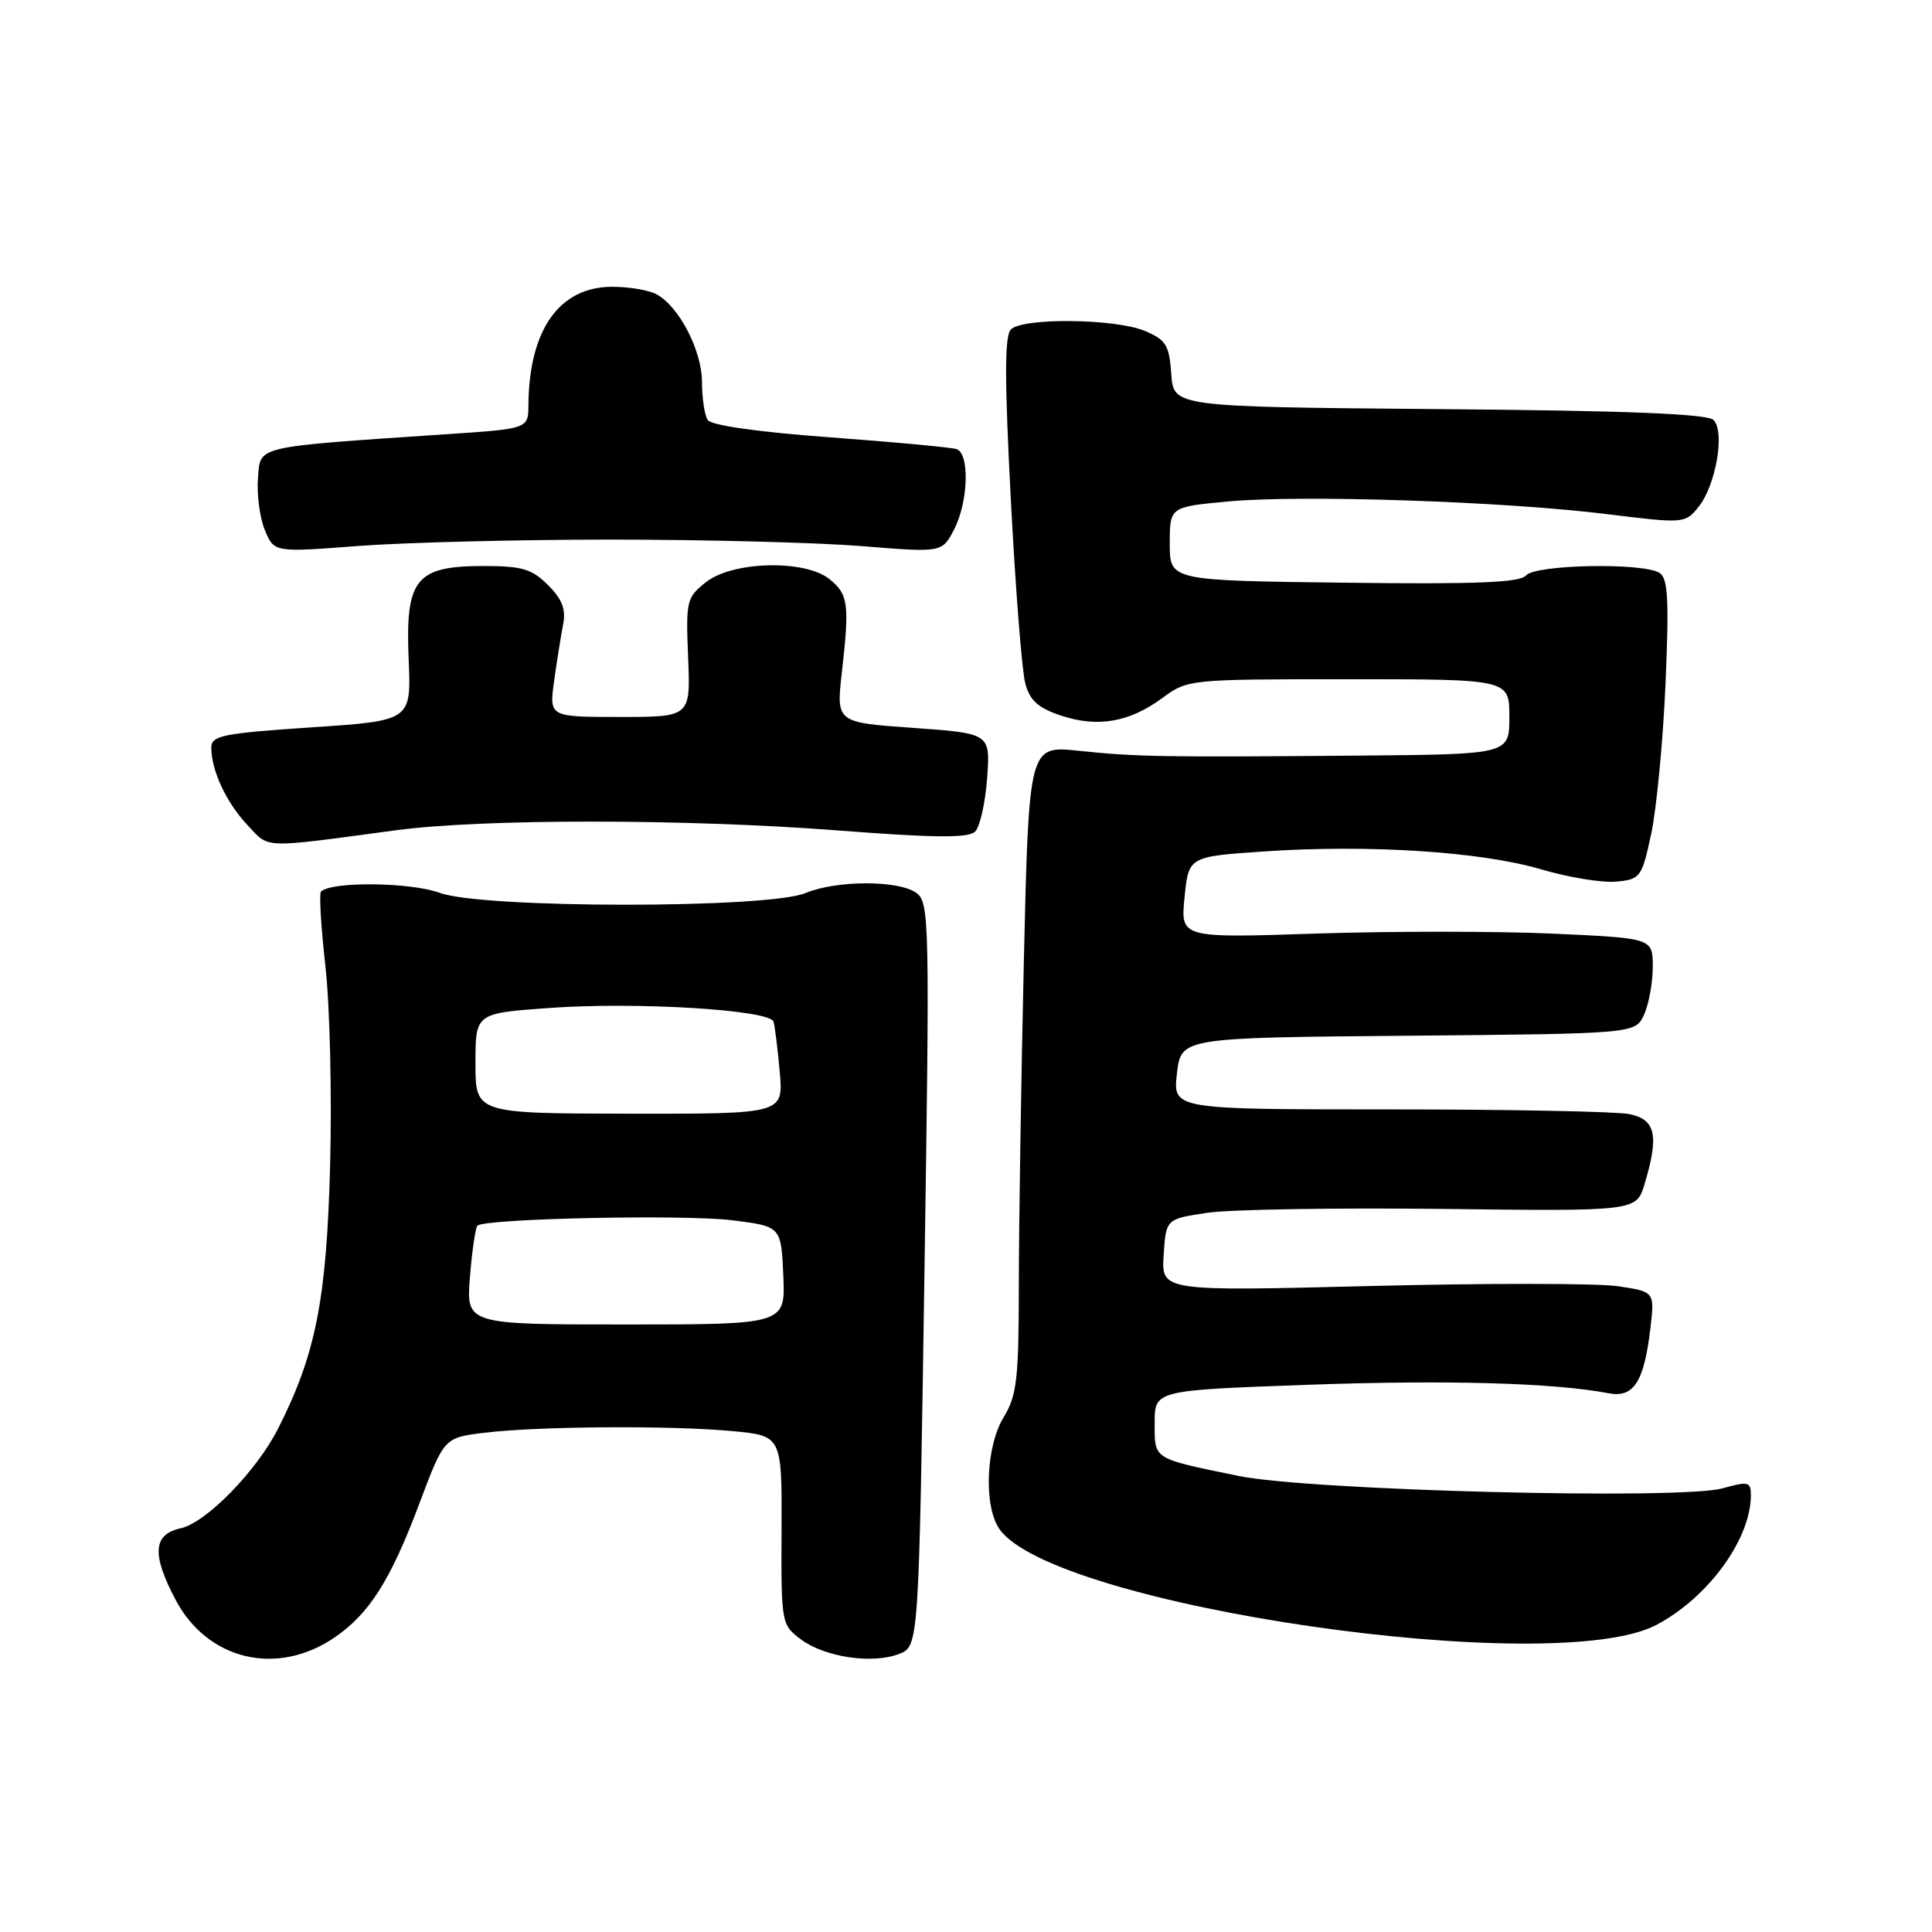 <?xml version="1.0" encoding="UTF-8" standalone="no"?>
<!DOCTYPE svg PUBLIC "-//W3C//DTD SVG 1.1//EN" "http://www.w3.org/Graphics/SVG/1.1/DTD/svg11.dtd" >
<svg xmlns="http://www.w3.org/2000/svg" xmlns:xlink="http://www.w3.org/1999/xlink" version="1.1" viewBox="0 0 256 256">
 <g >
 <path fill="currentColor"
d=" M 44.35 216.96 C 48.96 213.80 51.75 209.39 55.57 199.22 C 58.85 190.50 58.85 190.50 64.17 189.85 C 71.28 188.98 88.92 188.86 97.06 189.63 C 103.61 190.25 103.61 190.25 103.56 202.75 C 103.50 215.06 103.54 215.29 106.09 217.20 C 109.24 219.58 115.58 220.53 119.12 219.16 C 121.75 218.15 121.75 218.15 122.49 168.90 C 123.20 122.04 123.15 119.58 121.43 118.32 C 119.09 116.61 110.85 116.62 106.72 118.34 C 101.73 120.41 63.90 120.39 58.28 118.31 C 54.42 116.89 43.90 116.77 42.53 118.14 C 42.27 118.40 42.54 122.86 43.12 128.05 C 43.71 133.25 43.99 145.15 43.74 154.50 C 43.27 172.23 41.83 179.50 36.82 189.35 C 33.95 194.98 27.30 201.77 23.93 202.51 C 20.27 203.32 20.08 205.95 23.27 211.99 C 27.51 220.00 36.74 222.18 44.35 216.96 Z  M 219.50 215.30 C 226.37 211.67 232.00 203.92 232.00 198.11 C 232.00 196.34 231.66 196.26 228.25 197.21 C 222.68 198.76 173.50 197.50 164.11 195.57 C 152.63 193.20 153.00 193.44 153.00 188.54 C 153.00 184.22 153.00 184.22 173.36 183.49 C 191.80 182.83 205.94 183.23 213.18 184.62 C 216.47 185.24 217.85 183.10 218.68 176.05 C 219.26 171.16 219.26 171.16 214.39 170.43 C 211.72 170.03 197.01 170.02 181.71 170.40 C 153.89 171.10 153.89 171.10 154.19 166.31 C 154.50 161.52 154.50 161.52 160.00 160.70 C 163.03 160.25 177.05 160.03 191.17 160.19 C 216.83 160.50 216.83 160.50 217.92 156.88 C 219.85 150.42 219.39 148.33 215.88 147.62 C 214.16 147.28 199.85 147.00 184.08 147.00 C 155.41 147.00 155.41 147.00 155.95 142.25 C 156.50 137.50 156.50 137.50 186.60 137.24 C 216.69 136.97 216.69 136.97 217.85 134.44 C 218.48 133.05 219.00 130.20 219.00 128.11 C 219.00 124.31 219.00 124.31 205.74 123.71 C 198.45 123.38 184.36 123.38 174.45 123.70 C 156.42 124.30 156.42 124.30 156.96 118.90 C 157.50 113.50 157.50 113.50 167.50 112.82 C 181.30 111.88 196.23 112.84 204.16 115.18 C 207.82 116.26 212.32 117.00 214.16 116.82 C 217.37 116.51 217.55 116.27 218.79 110.50 C 219.50 107.20 220.35 98.27 220.69 90.65 C 221.17 79.41 221.02 76.63 219.89 75.91 C 217.70 74.52 203.41 74.80 202.21 76.25 C 201.42 77.20 195.62 77.43 178.09 77.21 C 155.00 76.93 155.00 76.93 155.00 72.05 C 155.00 67.17 155.00 67.17 162.68 66.45 C 172.37 65.54 199.27 66.43 212.88 68.12 C 223.12 69.38 223.28 69.37 225.04 67.20 C 227.36 64.34 228.60 57.20 227.05 55.65 C 226.24 54.84 215.62 54.41 190.70 54.21 C 155.50 53.91 155.50 53.91 155.20 49.56 C 154.93 45.72 154.51 45.04 151.70 43.85 C 147.81 42.21 135.53 42.07 133.95 43.65 C 133.11 44.49 133.10 50.21 133.94 66.18 C 134.55 77.94 135.41 88.90 135.85 90.53 C 136.45 92.82 137.54 93.80 140.57 94.81 C 145.45 96.44 149.64 95.71 154.02 92.49 C 157.36 90.02 157.57 90.00 178.69 90.00 C 200.00 90.00 200.00 90.00 200.00 94.98 C 200.00 99.95 200.00 99.95 180.25 100.12 C 153.88 100.34 150.61 100.29 142.91 99.48 C 136.33 98.79 136.33 98.79 135.66 127.56 C 135.30 143.38 135.00 162.66 135.00 170.41 C 134.99 182.73 134.74 184.91 133.00 187.77 C 130.62 191.68 130.32 199.59 132.44 202.62 C 139.59 212.82 205.91 222.48 219.50 215.30 Z  M 52.50 110.01 C 63.97 108.48 90.70 108.49 110.78 110.02 C 123.87 111.03 128.33 111.07 129.21 110.19 C 129.85 109.55 130.56 106.36 130.80 103.10 C 131.23 97.18 131.23 97.18 121.01 96.45 C 110.80 95.73 110.80 95.73 111.55 89.11 C 112.58 80.04 112.41 78.76 109.93 76.75 C 106.70 74.12 97.10 74.34 93.56 77.13 C 90.97 79.17 90.87 79.59 91.18 87.13 C 91.50 95.00 91.50 95.00 82.14 95.00 C 72.77 95.00 72.77 95.00 73.42 90.25 C 73.78 87.64 74.32 84.28 74.61 82.78 C 75.01 80.74 74.51 79.42 72.62 77.53 C 70.47 75.38 69.18 75.00 64.05 75.00 C 55.08 75.00 53.70 76.73 54.15 87.35 C 54.50 95.50 54.50 95.50 41.25 96.38 C 29.48 97.17 28.00 97.47 28.00 99.07 C 28.00 102.10 29.99 106.36 32.81 109.35 C 35.76 112.47 34.46 112.43 52.50 110.01 Z  M 81.00 71.50 C 93.38 71.50 108.30 71.89 114.17 72.36 C 124.83 73.23 124.83 73.23 126.42 70.16 C 128.31 66.51 128.51 60.11 126.75 59.51 C 126.06 59.28 118.53 58.58 110.00 57.95 C 100.56 57.26 94.21 56.36 93.77 55.65 C 93.36 55.02 93.02 52.75 93.02 50.62 C 93.00 46.42 89.97 40.59 86.98 38.99 C 85.96 38.44 83.33 38.00 81.12 38.00 C 74.13 38.00 70.10 43.68 70.02 53.65 C 70.00 56.81 70.00 56.81 59.25 57.53 C 33.38 59.28 34.54 59.01 34.18 63.38 C 34.01 65.51 34.42 68.59 35.09 70.23 C 36.32 73.20 36.32 73.20 47.41 72.35 C 53.51 71.88 68.62 71.50 81.00 71.50 Z  M 62.27 169.19 C 62.55 165.73 63.00 162.67 63.26 162.41 C 64.21 161.46 90.62 160.90 97.00 161.69 C 103.50 162.50 103.50 162.50 103.79 169.00 C 104.08 175.50 104.08 175.50 82.92 175.50 C 61.77 175.50 61.77 175.50 62.27 169.19 Z  M 63.00 140.91 C 63.00 134.27 63.00 134.27 72.64 133.57 C 84.22 132.72 102.03 133.80 102.50 135.38 C 102.68 136.00 103.05 139.00 103.32 142.05 C 103.81 147.60 103.81 147.60 83.41 147.57 C 63.00 147.54 63.00 147.54 63.00 140.91 Z "/>
</g>
</svg>